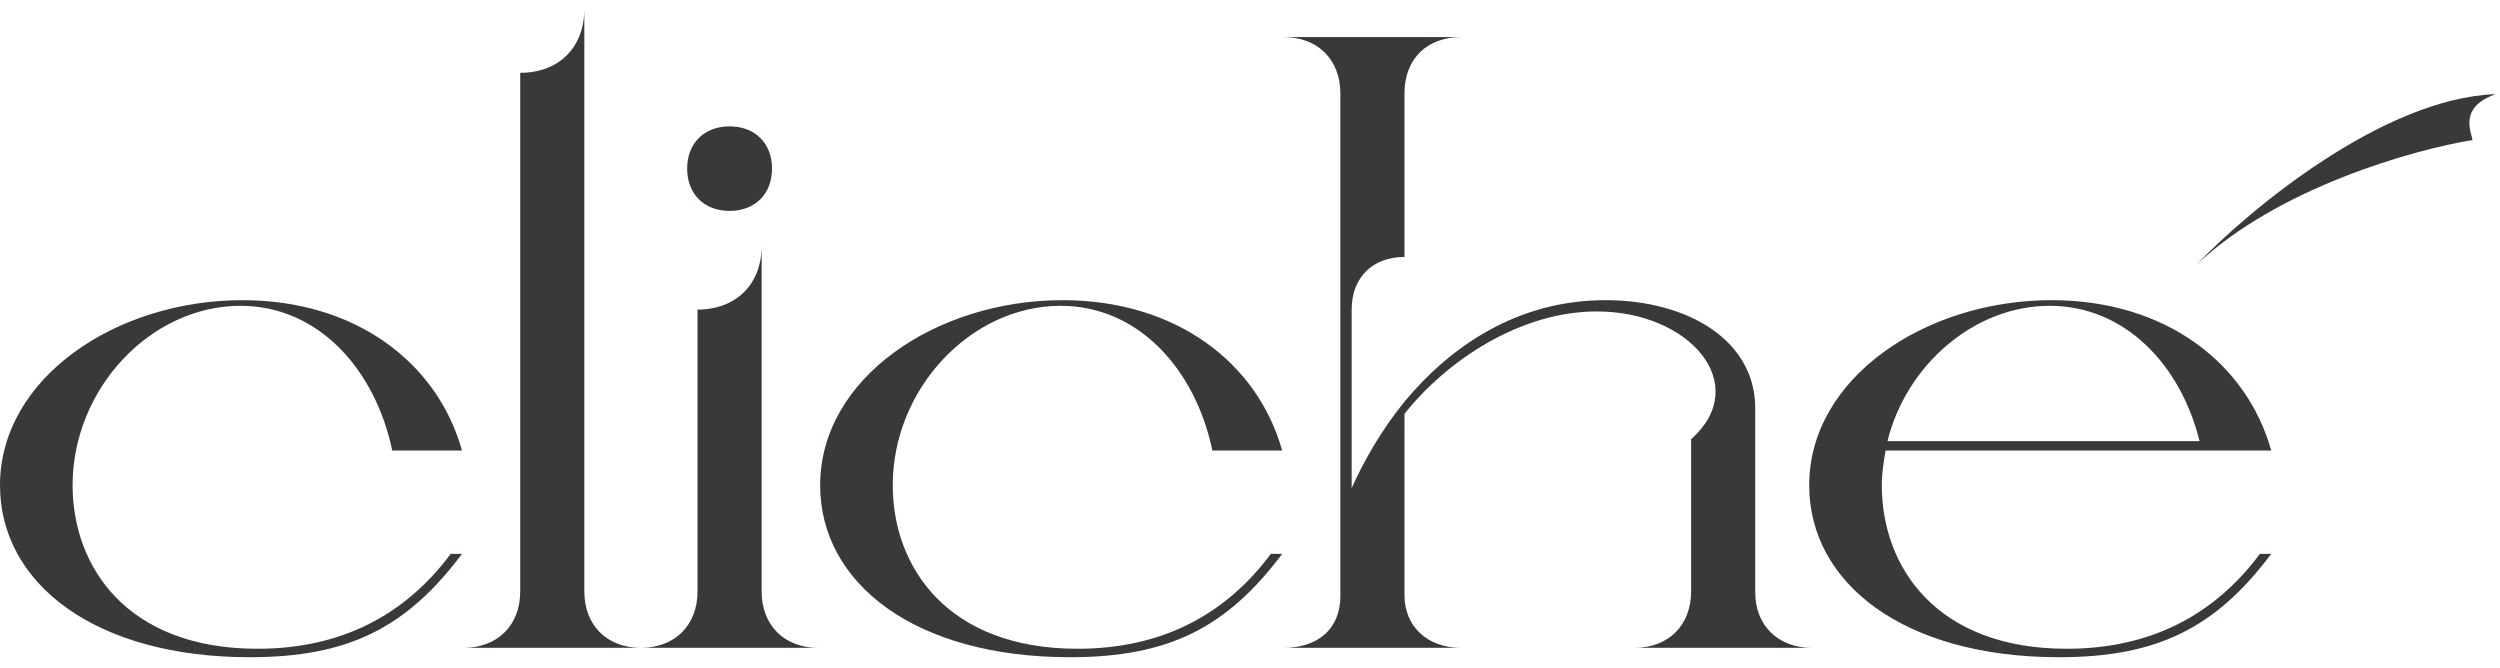  <svg width="187" height="50" viewBox="0 0 187 50" fill="none" xmlns="http://www.w3.org/2000/svg">
        <path class="transition-all transition duration-700" fill-rule="evenodd" clip-rule="evenodd"
            d="M5.431 36.298C5.431 29.059 11.285 22.875 17.985 22.875C23.839 22.875 28.071 27.654 29.34 33.698H34.559C32.726 27.162 26.66 22.453 18.126 22.453C8.675 22.453 0 28.286 0 36.298C0 43.607 7.053 49.16 18.69 49.16C26.025 49.16 30.398 46.981 34.559 41.429H33.713C30.257 46.067 25.461 48.527 19.255 48.527C9.521 48.527 5.431 42.413 5.431 36.298ZM38.912 44.24C38.912 46.77 37.219 48.457 34.68 48.457H47.94C45.401 48.457 43.708 46.77 43.708 44.24V0.666C43.708 3.548 41.804 5.445 38.912 5.445V44.24ZM54.573 9.451C52.669 9.451 51.399 10.716 51.399 12.614C51.399 14.511 52.669 15.776 54.573 15.776C56.477 15.776 57.747 14.511 57.747 12.614C57.747 10.716 56.477 9.451 54.573 9.451ZM52.175 44.24C52.175 46.77 50.482 48.457 47.943 48.457H61.203C58.664 48.457 56.971 46.77 56.971 44.24V18.377C56.971 21.258 55.066 23.156 52.175 23.156V44.24ZM66.778 36.298C66.778 29.059 72.632 22.875 79.332 22.875C85.186 22.875 89.418 27.654 90.687 33.698H95.906C94.073 27.162 88.007 22.453 79.473 22.453C70.022 22.453 61.347 28.286 61.347 36.298C61.347 43.607 68.4 49.16 80.037 49.16C87.372 49.16 91.745 46.981 95.906 41.429H95.06C91.604 46.067 86.808 48.527 80.602 48.527C70.868 48.527 66.778 42.413 66.778 36.298ZM96.027 48.457H109.287C106.748 48.457 105.055 46.84 105.055 44.521V30.957C108.229 26.951 113.73 23.296 119.443 23.296C126.426 23.296 131.08 28.778 126.496 32.854V44.24C126.496 46.77 124.803 48.457 122.264 48.457H135.524C132.984 48.457 131.292 46.77 131.292 44.31V30.535C131.292 25.475 126.284 22.453 120.078 22.453C113.448 22.453 108.44 25.967 105.055 30.043C103.292 32.222 102.022 34.471 101.105 36.509V23.156C101.105 20.766 102.657 19.22 105.055 19.22V6.991C105.055 4.391 106.748 2.774 109.287 2.774H96.027C98.566 2.774 100.259 4.461 100.259 6.991V44.591C100.259 47.051 98.566 48.457 96.027 48.457ZM141.041 33.698H169.888C168.054 27.162 161.988 22.453 153.455 22.453C144.004 22.453 135.328 28.286 135.328 36.298C135.328 43.607 142.381 49.16 154.019 49.16C161.353 49.16 165.726 46.981 169.888 41.429H169.041C165.586 46.067 160.79 48.527 154.583 48.527C144.849 48.527 140.759 42.413 140.759 36.298C140.759 35.393 140.898 34.556 141.038 33.72L141.041 33.698ZM141.183 32.995C142.593 27.302 147.671 22.875 153.314 22.875C158.956 22.875 163.118 27.302 164.528 32.995H141.183ZM164.271 19.822C168.227 15.689 178.244 7.348 186.667 7.042C184.279 7.892 184.656 9.347 184.876 10.194C184.903 10.298 184.927 10.393 184.944 10.476C180.605 11.175 170.396 14.023 164.271 19.822Z"
            fill="#3B3938" />
    </svg>